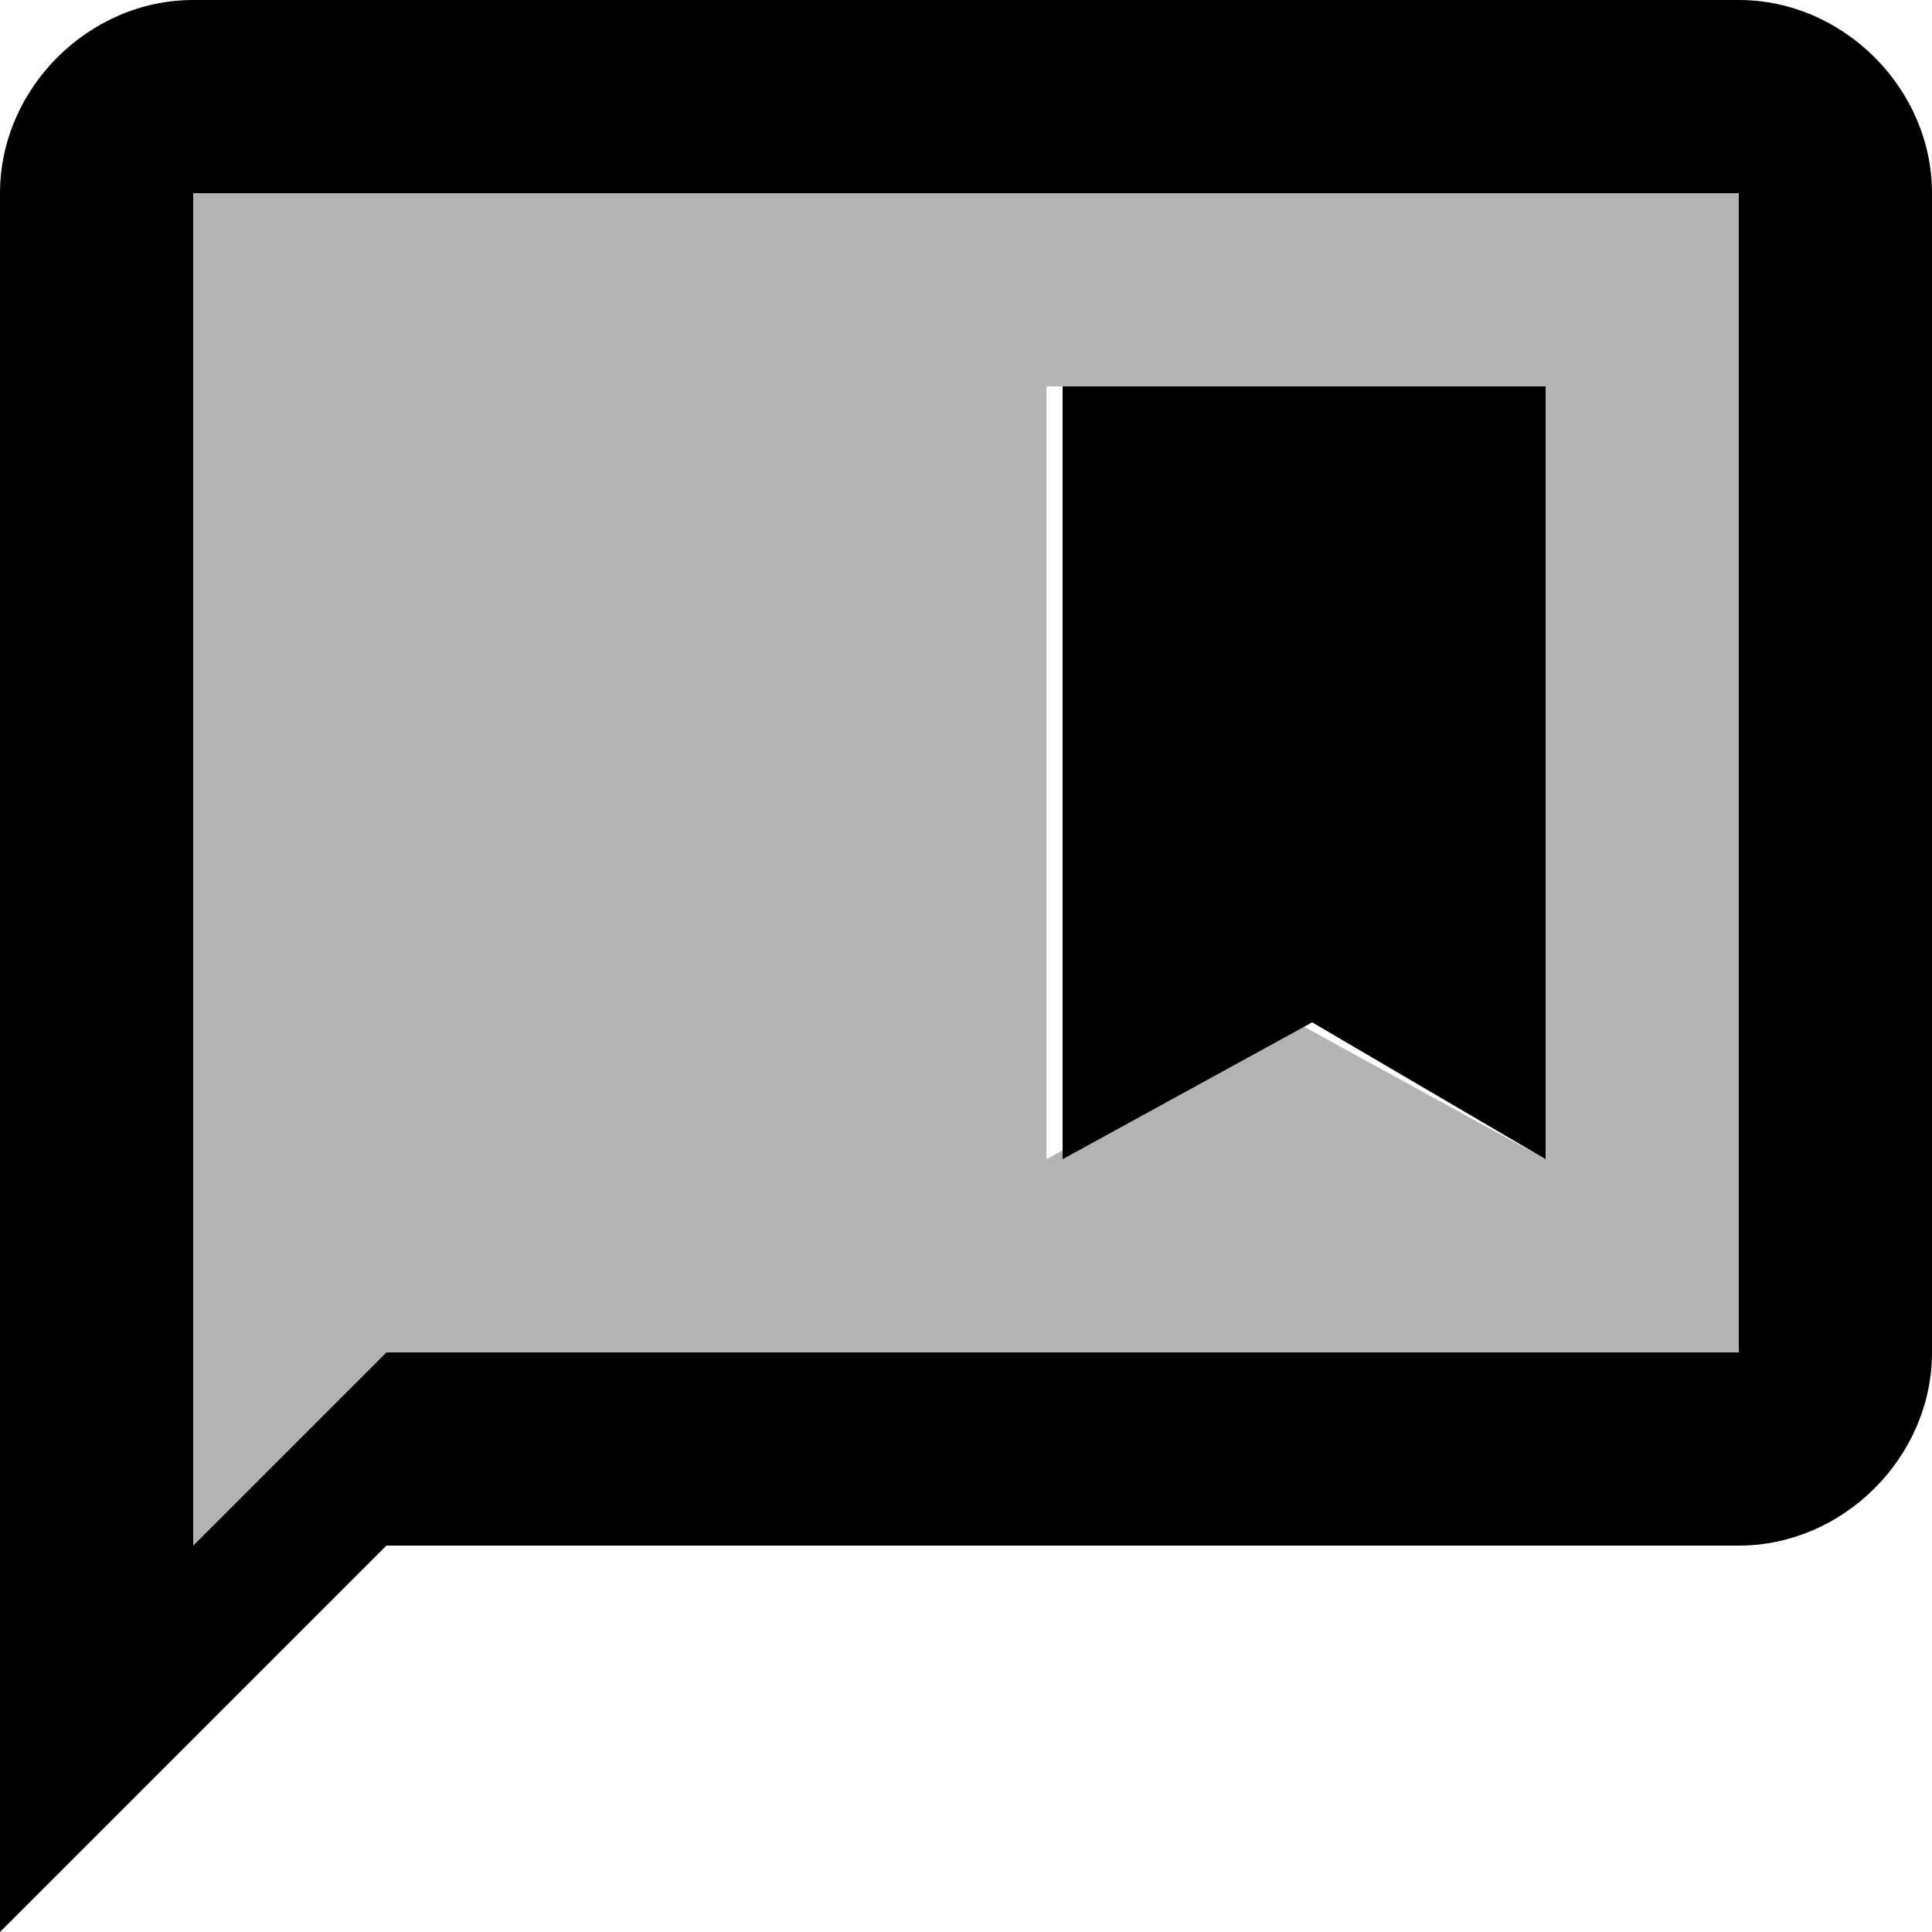 <svg id="twrp-com-goo-b-dt" viewBox="0 0 24 24"><path style="opacity:0.3;" d="M2.4,19.2l2.4-2.4h16.8V2.4H2.4V19.2z M13.2,4.8h6v9.6l-3.1-1.7l-3.1,1.7V4.8H13.2z"/><polygon points="19.2,14.4 19.2,4.8 13.2,4.8 13.2,14.4 16.3,12.7"/><path d="M21.6,0H2.4C1.1,0,0,1.1,0,2.4V24l4.8-4.8h16.8c1.3,0,2.4-1.1,2.4-2.4V2.4C24,1.1,22.9,0,21.6,0z M21.6,16.8H4.8l-2.4,2.4V2.4h19.2C21.6,2.4,21.6,16.8,21.6,16.8z"/></svg>
